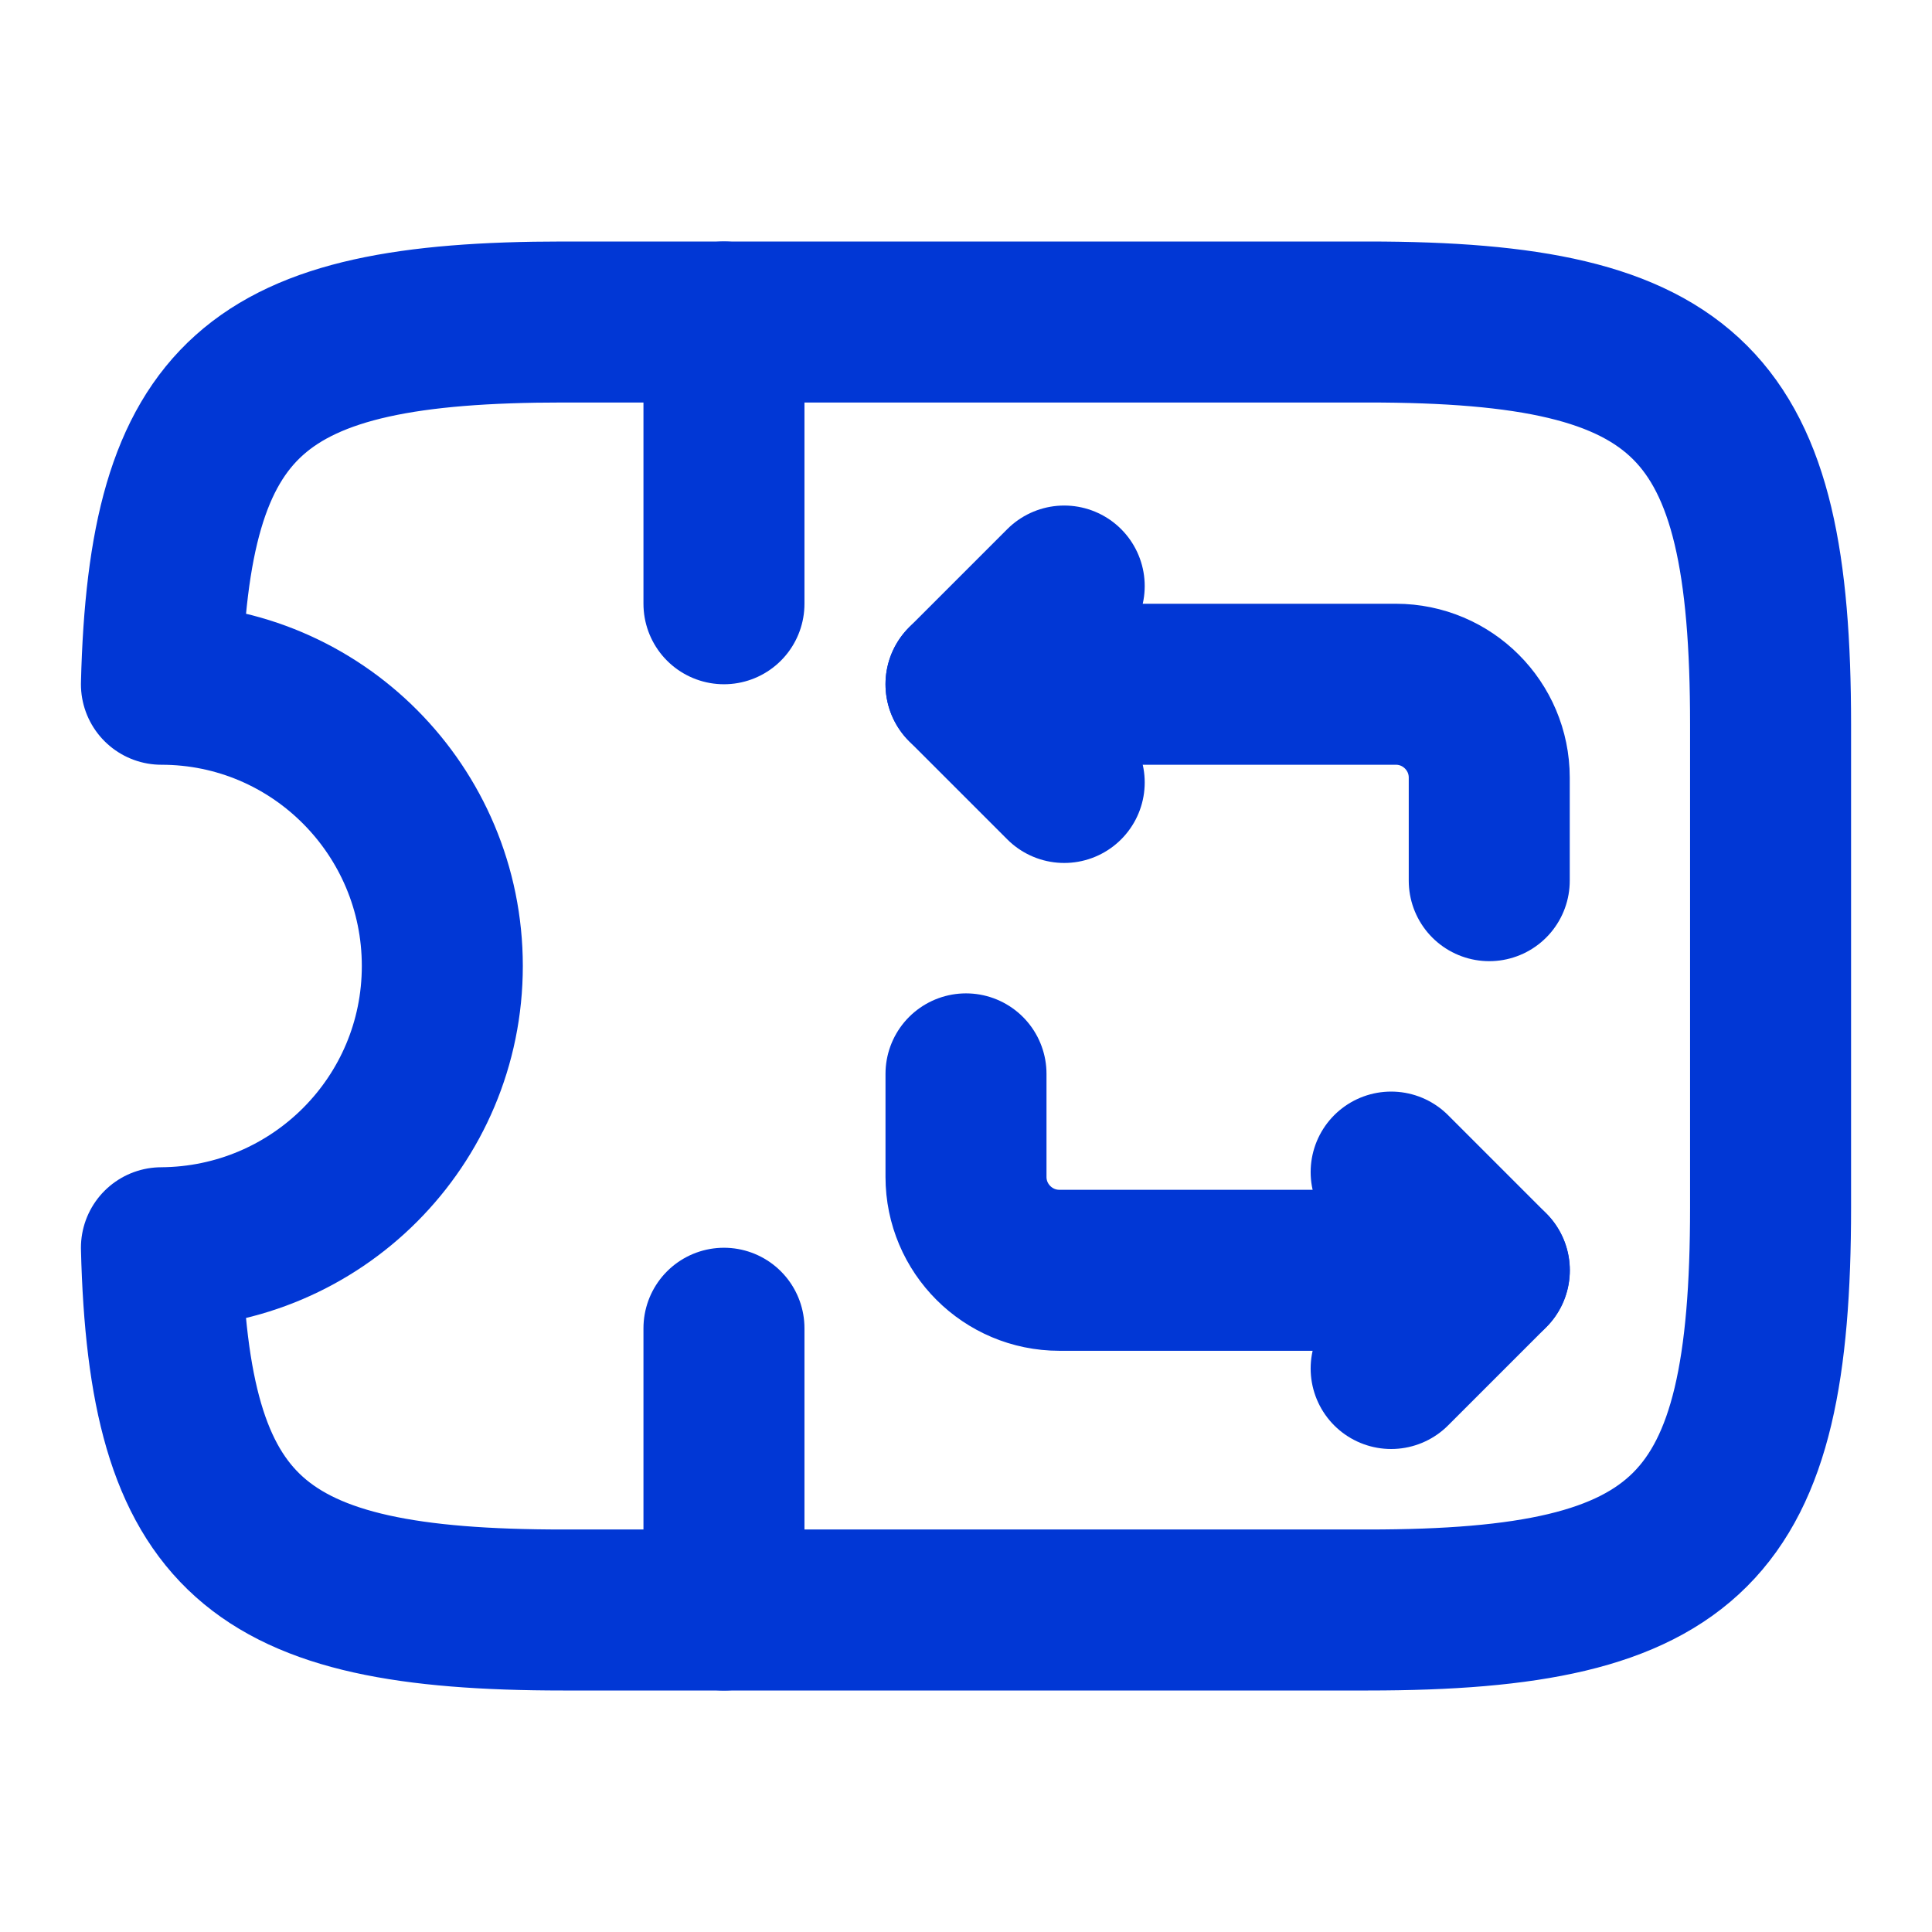 <svg width="18" height="18" viewBox="0 0 18 18" fill="none" xmlns="http://www.w3.org/2000/svg">
<path d="M12.746 3H5.246C2.374 3 1.571 3.69 1.504 6.375C2.951 6.375 4.121 7.553 4.121 9C4.121 10.447 2.951 11.617 1.504 11.625C1.571 14.31 2.374 15 5.246 15H12.746C15.746 15 16.496 14.25 16.496 11.25V6.75C16.496 3.75 15.746 3 12.746 3Z" stroke="#0137D5" stroke-width="1.5" stroke-linecap="round" stroke-linejoin="round"/>
<path d="M9 6.375H13.005C13.485 6.375 13.875 6.765 13.875 7.245V8.205" stroke="#0137D5" stroke-width="1.5" stroke-miterlimit="10" stroke-linecap="round" stroke-linejoin="round"/>
<path d="M9.915 5.46L9 6.375L9.915 7.29" stroke="#0137D5" stroke-width="1.5" stroke-miterlimit="10" stroke-linecap="round" stroke-linejoin="round"/>
<path d="M13.875 11.835H9.87C9.39 11.835 9 11.445 9 10.965V10.005" stroke="#0137D5" stroke-width="1.5" stroke-miterlimit="10" stroke-linecap="round" stroke-linejoin="round"/>
<path d="M12.961 12.75L13.876 11.835L12.961 10.92" stroke="#0137D5" stroke-width="1.5" stroke-miterlimit="10" stroke-linecap="round" stroke-linejoin="round"/>
<path d="M6.745 3V5.625" stroke="#0137D5" stroke-width="1.5" stroke-linecap="round" stroke-linejoin="round"/>
<path d="M6.745 12.375V15" stroke="#0137D5" stroke-width="1.5" stroke-linecap="round" stroke-linejoin="round"/>
</svg>
